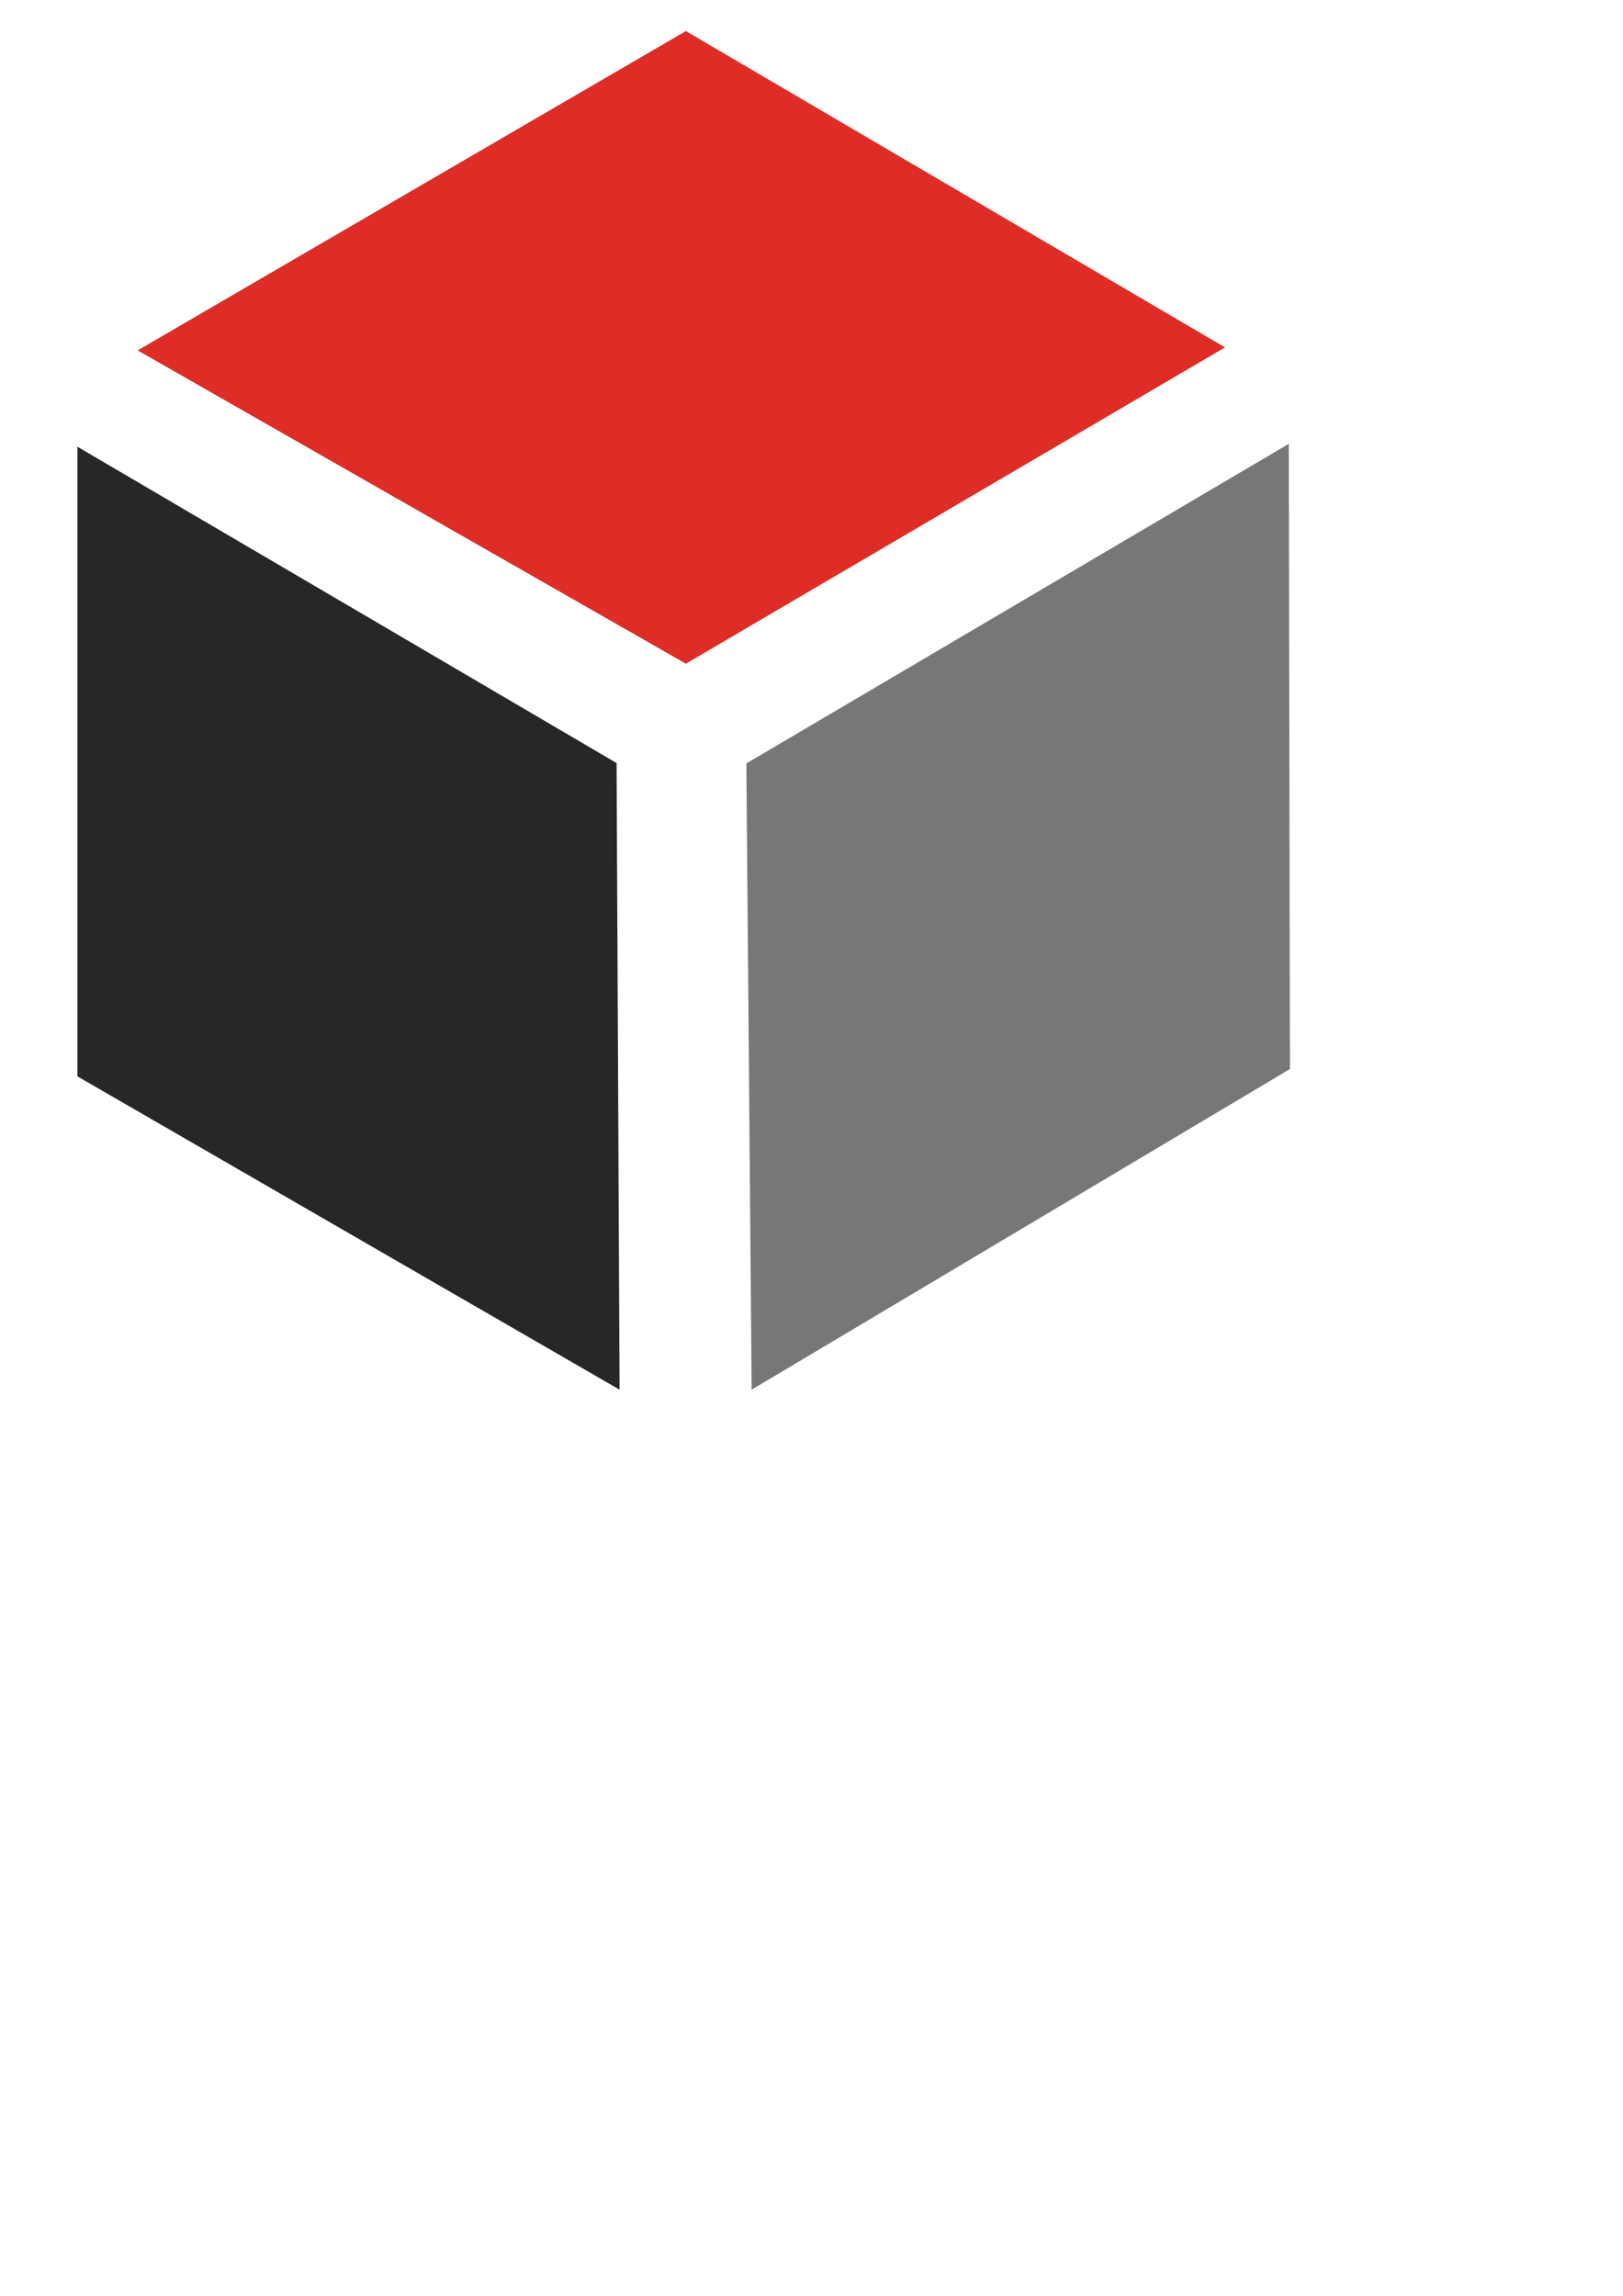 <?xml version="1.0" encoding="UTF-8" standalone="no"?>
<!-- Created with Inkscape (http://www.inkscape.org/) -->

<svg
   xmlns:dc="http://purl.org/dc/elements/1.1/"
   xmlns:cc="http://creativecommons.org/ns#"
   xmlns:rdf="http://www.w3.org/1999/02/22-rdf-syntax-ns#"
   xmlns:svg="http://www.w3.org/2000/svg"
   xmlns="http://www.w3.org/2000/svg"
   xmlns:sodipodi="http://sodipodi.sourceforge.net/DTD/sodipodi-0.dtd"
   xmlns:inkscape="http://www.inkscape.org/namespaces/inkscape"
   width="744.094"
   height="1052.362"
   id="svg2"
   version="1.1"
   inkscape:version="0.48.2 r9819"
   sodipodi:docname="slidify_logo.svg">
  <defs
     id="defs4">
    <inkscape:path-effect
       effect="spiro"
       id="path-effect3010"
       is_visible="true" />
    <inkscape:path-effect
       effect="spiro"
       id="path-effect3006"
       is_visible="true" />
    <inkscape:path-effect
       effect="spiro"
       id="path-effect3006-1"
       is_visible="true" />
  </defs>
  <sodipodi:namedview
     id="base"
     pagecolor="#ffffff"
     bordercolor="#666666"
     borderopacity="1.0"
     inkscape:pageopacity="0.0"
     inkscape:pageshadow="2"
     inkscape:zoom="1.01"
     inkscape:cx="311.77249"
     inkscape:cy="936.70258"
     inkscape:document-units="px"
     inkscape:current-layer="layer1"
     showgrid="false"
     inkscape:window-width="1366"
     inkscape:window-height="706"
     inkscape:window-x="-8"
     inkscape:window-y="-8"
     inkscape:window-maximized="1" />
  <g
     inkscape:label="Layer 1"
     inkscape:groupmode="layer"
     id="layer1">
    <path
       style="fill:#292627;fill-opacity:1;stroke:none"
       d="m 35.497,204.774 0,288.615 L 284.065,637.007 282.684,349.772 35.497,204.774"
       id="path3004"
       inkscape:path-effect="#path-effect3006"
       inkscape:original-d="m 35.496828,204.77393 0,288.61538 248.568292,143.61724 -1.38094,-287.23446 z"
       inkscape:connector-curvature="0" />
    <path
       style="fill:#dd2d26;fill-opacity:1;stroke:none"
       d="M 63.116,160.615 314.446,14.236 561.633,159.234 314.446,304.232 63.116,160.615"
       id="path3008"
       inkscape:path-effect="#path-effect3010"
       inkscape:original-d="M 63.115523,160.6146 314.44568,14.235518 561.63303,159.23366 314.44568,304.23182 z"
       inkscape:connector-curvature="0" />
    <path
       style="fill:#757779;fill-opacity:1;stroke:none"
       d="m 590.859,203.454 -248.677,146.488 2.418,287.065 246.786,-146.976 -0.527,-286.576"
       id="path3004-7"
       inkscape:path-effect="#path-effect3006-1"
       inkscape:original-d="M 590.85898,203.45412 342.18201,349.94164 344.59993,637.00655 591.38618,490.03008 z"
       inkscape:connector-curvature="0" />
  </g>
</svg>
